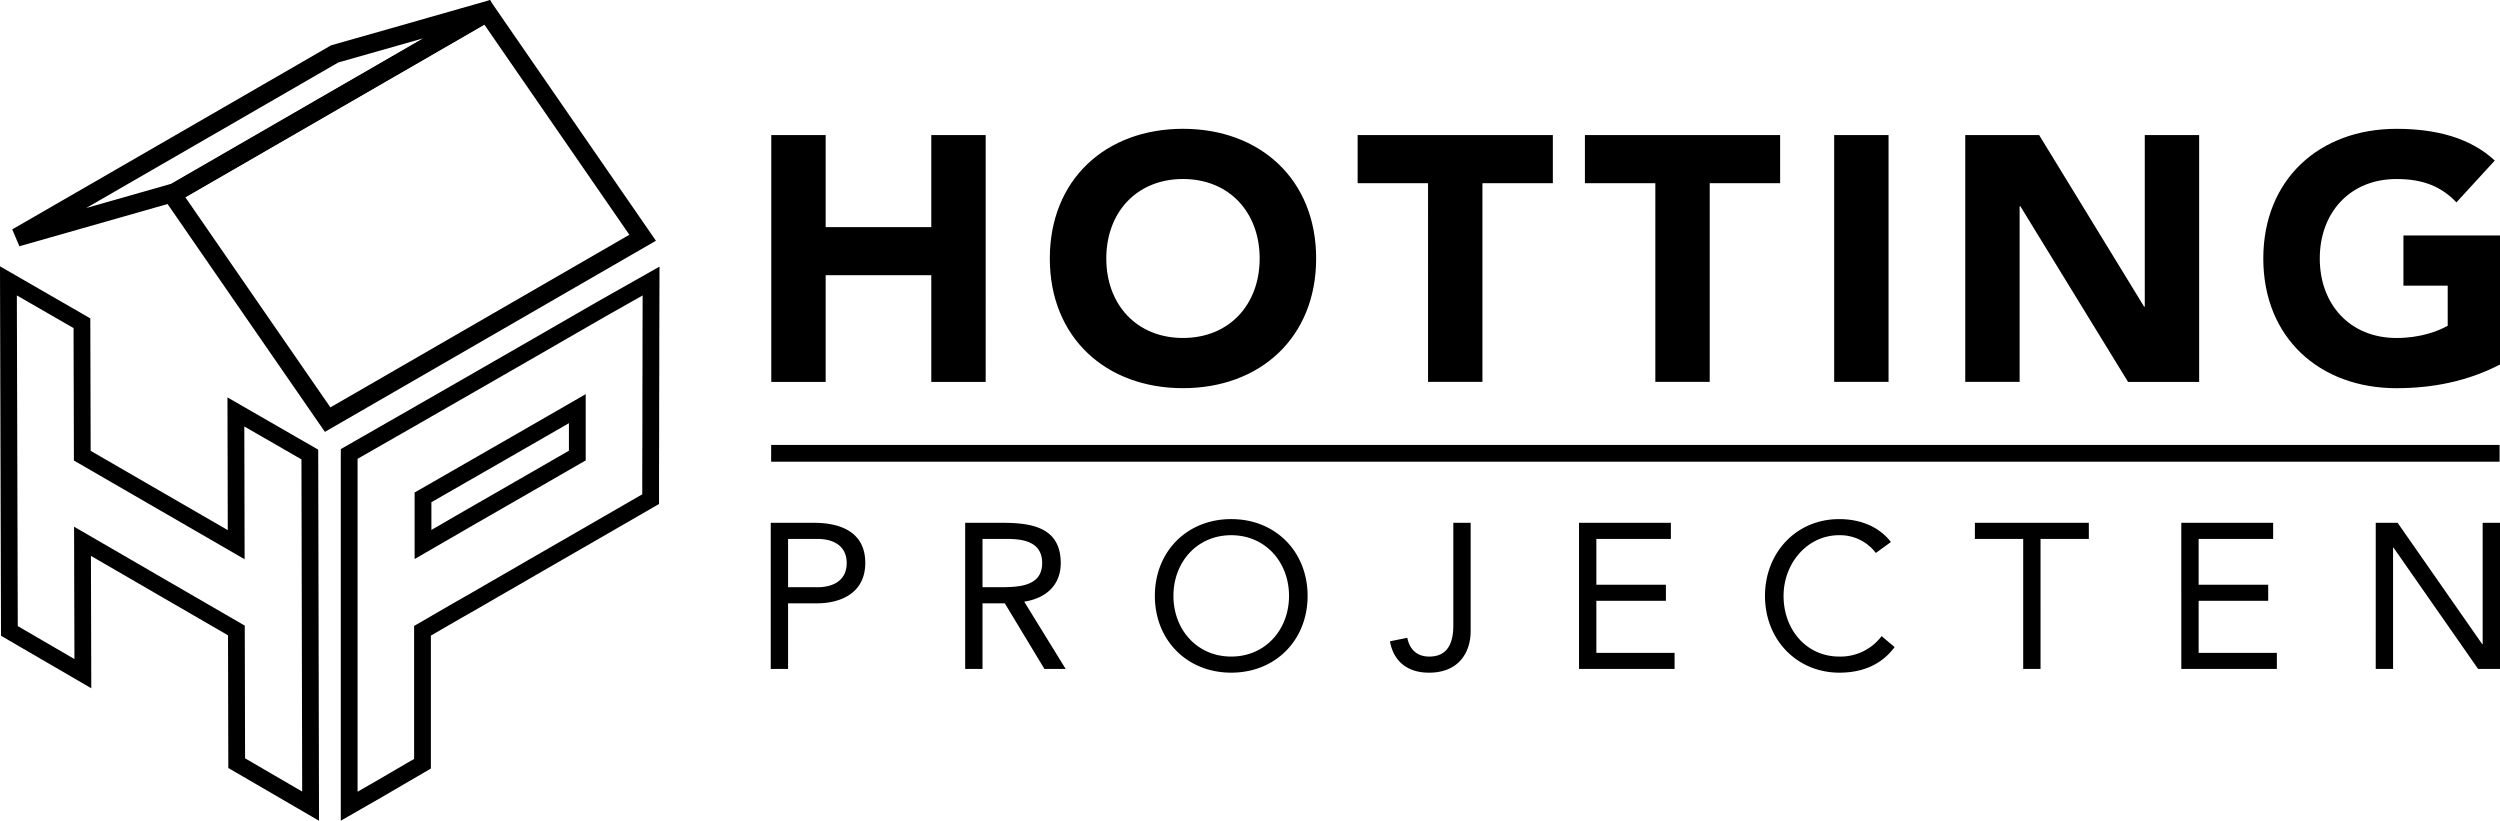 <svg xmlns="http://www.w3.org/2000/svg" width="1489.79" height="489.115" viewBox="0 0 1489.79 489.115">
  <g id="Group_16" data-name="Group 16" transform="translate(-209.957 -301.361)">
    <g id="hp3" transform="translate(237 359)">
      <g id="Path_20" data-name="Path 20" transform="translate(-17 -22.656)" fill="none">
        <path d="M170.029,436.716l-11.35-6.606-11.339-6.6L136,416.919l-.032-13.18-.033-13.18-.022-13.18-.032-13.169-.032-13.18-.033-13.18-11.328-6.574-11.328-6.563-11.317-6.552-11.306-6.552L67.947,298.5l-11.3-6.541-11.274-6.53L34.1,278.892l.032,13.158.032,13.137.032,13.147.043,13.148.032,13.137.032,13.137L23.046,351.2l-11.252-6.541v-.011L.541,338.11.509,324.984.466,311.858.433,298.721.4,285.6.357,272.459.325,259.322.292,246.186.249,233.049.217,219.912.184,206.776.141,193.639.108,180.492.076,167.344.032,154.207,0,141.06l11.252,6.487,11.263,6.487,11.274,6.5.032,13.158.032,13.147L33.9,200l.032,13.158.032,13.147L34,239.45l11.274,6.52,11.285,6.53,11.285,6.53,11.3,6.53,11.306,6.53,11.317,6.552,11.317,6.541,11.317,6.552,11.339,6.552-.032-13.18-.033-13.191-.032-13.191-.022-13.191-.032-13.191-.032-13.191,11.339,6.53,11.361,6.541,11.35,6.541.032,13.212.022,13.2.032,13.2.033,13.2.022,13.2.032,13.191.033,13.2.022,13.2.032,13.191.033,13.191.022,13.191.032,13.191.032,13.191L170,423.525Z" stroke="none"/>
        <path d="M 170.029 436.716 L 169.997 423.525 L 169.975 410.334 L 169.943 397.143 L 169.91 383.953 L 169.888 370.762 L 169.856 357.571 L 169.823 344.38 L 169.802 331.179 L 169.769 317.977 L 169.737 304.786 L 169.715 291.585 L 169.683 278.383 L 169.65 265.181 L 169.628 251.98 L 169.596 238.767 L 158.246 232.226 L 146.886 225.685 L 135.547 219.154 L 135.579 232.345 L 135.612 245.536 L 135.633 258.727 L 135.666 271.918 L 135.698 285.108 L 135.731 298.288 L 124.392 291.736 L 113.075 285.184 L 101.758 278.643 L 90.44 272.091 L 79.134 265.56 L 67.838 259.03 L 56.554 252.5 L 45.269 245.969 L 33.995 239.45 L 33.963 226.302 L 33.93 213.155 L 33.898 199.996 L 33.854 186.838 L 33.822 173.69 L 33.789 160.532 L 22.515 154.034 L 11.252 147.547 L -2.022705120907631e-05 141.06 L 0.032 154.208 L 0.076 167.344 L 0.108 180.492 L 0.141 193.639 L 0.184 206.776 L 0.217 219.912 L 0.249 233.049 L 0.292 246.186 L 0.325 259.322 L 0.357 272.459 L 0.401 285.596 L 0.433 298.721 L 0.466 311.858 L 0.509 324.984 L 0.541 338.11 L 11.794 344.651 L 11.794 344.662 L 23.046 351.203 L 34.309 357.755 L 34.277 344.618 L 34.244 331.482 L 34.201 318.334 L 34.168 305.187 L 34.136 292.05 L 34.103 278.892 L 45.377 285.433 L 56.651 291.964 L 67.947 298.505 L 90.538 311.609 L 101.844 318.161 L 113.161 324.713 L 124.489 331.276 L 135.818 337.85 L 135.85 351.03 L 135.883 364.21 L 135.915 377.379 L 135.937 390.559 L 135.969 403.739 L 136.002 416.919 L 147.341 423.514 L 158.679 430.11 L 170.029 436.716 M 180.072 454.132 L 164.999 445.358 L 153.649 438.752 L 142.313 432.158 L 130.974 425.563 L 126.016 422.679 L 126.002 416.943 L 125.969 403.764 L 125.937 390.583 L 125.915 377.395 L 125.883 364.234 L 125.85 351.054 L 125.832 343.617 L 119.47 339.925 L 108.148 333.366 L 96.834 326.815 L 85.524 320.261 L 62.929 307.155 L 51.64 300.617 L 44.146 296.277 L 44.168 305.162 L 44.201 318.31 L 44.244 331.449 L 44.277 344.594 L 44.309 357.73 L 44.352 375.166 L 29.281 366.399 L 18.018 359.847 L 6.768 353.307 L -4.491 346.751 L -9.444 343.867 L -9.458 338.134 L -9.491 325.009 L -9.534 311.891 L -9.567 298.746 L -9.599 285.62 L -9.643 272.492 L -9.675 259.347 L -9.708 246.21 L -9.751 233.082 L -9.783 219.937 L -9.816 206.8 L -9.859 193.672 L -9.892 180.516 L -9.924 167.369 L -9.967 154.241 L -10 141.085 L -10.043 123.727 L 4.995 132.397 L 16.247 138.884 L 27.506 145.369 L 38.783 151.868 L 43.775 154.746 L 43.789 160.507 L 43.822 173.666 L 43.854 186.813 L 43.897 199.963 L 43.93 213.13 L 43.962 226.277 L 43.981 233.672 L 50.275 237.312 L 61.562 243.844 L 72.847 250.375 L 84.139 256.903 L 95.442 263.431 L 106.768 269.989 L 118.079 276.526 L 125.688 280.932 L 125.666 271.942 L 125.634 258.751 L 125.612 245.552 L 125.579 232.37 L 125.547 219.179 L 125.504 201.831 L 140.538 210.489 L 151.876 217.019 L 163.236 223.56 L 174.589 230.103 L 179.582 232.98 L 179.596 238.743 L 179.628 251.955 L 179.65 265.165 L 179.683 278.358 L 179.715 291.56 L 179.737 304.77 L 179.769 317.952 L 179.802 331.154 L 179.823 344.364 L 179.856 357.546 L 179.888 370.737 L 179.91 383.936 L 179.942 397.119 L 179.975 410.31 L 179.997 423.509 L 180.029 436.691 L 180.072 454.132 Z" stroke="none" fill="#000000"/>
      </g>
      <g id="Path_21" data-name="Path 21" transform="translate(-568.39 -186.876)" fill="none">
        <path d="M901.808,318l-11.288,6.512-11.309,6.512h0l-11.287,6.512-11.309,6.512-11.331,6.512h0l-11.331,6.512-11.331,6.512L811.269,370.1l-11.353,6.512-11.353,6.512-11.374,6.512-11.374,6.512-11.385,6.512V601.034l10.929-6.273,11.4-6.664,11.363-6.61v-79.24l11.353-6.588,11.342-6.566,11.526-6.577,11.331-6.566,11.32-6.512,11.32-6.566,11.309-6.512,11.309-6.512,11.3-6.512,11.288-6.512,11.288-6.512,11.277-6.512V410.633l.076-26.33V371.127l.076-26.33V331.621l.076-26.341Zm-11.429,59.238V403.6l-11.309,6.512-11.3,6.512-11.309,6.512-11.331,6.512L833.8,436.161l-11.331,6.512-11.342,6.566-11.353,6.566-11.353,6.566V422.724l11.353-6.512,11.342-6.512,11.353-6.512,11.331-6.512,11.331-6.512,11.331-6.512,11.309-6.512,11.309-6.512,11.3-6.512Z" stroke="none"/>
        <path d="M 924.307 305.28 L 901.808 318 L 890.52 324.512 L 879.211 331.024 L 867.923 337.536 L 856.614 344.048 L 845.283 350.56 L 833.953 357.072 L 822.622 363.584 L 811.269 370.096 L 799.916 376.608 L 788.564 383.12 L 777.189 389.632 L 765.815 396.144 L 754.43 402.656 L 754.43 429.128 L 754.43 442.358 L 754.43 455.588 L 754.43 468.807 L 754.43 482.038 L 754.43 495.268 L 754.43 508.487 L 754.43 521.717 L 754.43 534.937 L 754.43 548.156 L 754.43 561.375 L 754.43 574.595 L 754.43 587.814 L 754.43 601.034 L 765.359 594.76 L 776.755 588.096 L 788.119 581.487 L 788.119 568.278 L 788.119 555.07 L 788.119 541.861 L 788.119 528.653 L 788.119 515.444 L 788.119 502.246 L 799.471 495.659 L 810.813 489.092 L 822.339 482.515 L 833.67 475.949 L 844.99 469.437 L 856.31 462.871 L 867.62 456.359 L 878.929 449.847 L 890.227 443.335 L 901.515 436.823 L 912.802 430.311 L 924.079 423.799 L 924.079 410.633 L 924.155 384.303 L 924.155 371.127 L 924.231 344.797 L 924.231 331.621 L 924.307 305.28 M 788.423 462.371 L 788.423 449.152 L 788.423 435.943 L 788.423 422.724 L 799.775 416.212 L 811.117 409.7 L 822.47 403.188 L 833.801 396.676 L 845.132 390.164 L 856.462 383.652 L 867.772 377.14 L 879.081 370.628 L 890.379 364.116 L 890.379 377.238 L 890.379 390.414 L 890.379 403.601 L 879.07 410.113 L 867.772 416.625 L 856.462 423.137 L 845.132 429.649 L 833.801 436.161 L 822.47 442.673 L 811.128 449.239 L 799.775 455.805 L 788.423 462.371 M 934.356 288.111 L 934.307 305.309 L 934.231 331.65 L 934.231 344.797 L 934.155 371.156 L 934.155 384.303 L 934.079 410.662 L 934.079 423.799 L 934.079 429.571 L 929.08 432.458 L 917.803 438.97 L 906.512 445.484 L 895.224 451.996 L 883.922 458.511 L 872.61 465.025 L 861.3 471.537 L 850.008 478.087 L 838.657 484.617 L 827.353 491.167 L 815.769 497.778 L 804.482 504.313 L 798.119 508.005 L 798.119 515.444 L 798.119 528.653 L 798.119 541.861 L 798.119 555.07 L 798.119 568.278 L 798.119 581.487 L 798.119 587.239 L 793.147 590.131 L 781.783 596.741 L 770.407 603.393 L 759.408 609.707 L 744.43 618.304 L 744.43 601.034 L 744.43 587.814 L 744.43 574.595 L 744.43 561.375 L 744.43 548.156 L 744.43 534.937 L 744.43 521.717 L 744.43 508.487 L 744.43 495.268 L 744.43 482.038 L 744.43 468.807 L 744.43 455.588 L 744.43 442.358 L 744.43 429.128 L 744.43 402.656 L 744.43 396.856 L 749.465 393.976 L 760.85 387.464 L 772.221 380.954 L 783.595 374.442 L 794.941 367.934 L 806.293 361.422 L 817.646 354.91 L 828.97 348.402 L 840.301 341.89 L 851.631 335.378 L 862.933 328.87 L 874.214 322.362 L 885.53 315.846 L 896.81 309.338 L 919.385 296.575 L 934.356 288.111 Z M 880.379 397.819 L 880.379 390.414 L 880.379 381.42 L 872.762 385.806 L 861.452 392.318 L 850.114 398.834 L 838.783 405.346 L 827.453 411.858 L 816.093 418.374 L 804.755 424.884 L 798.423 428.516 L 798.423 435.943 L 798.423 445.035 L 806.121 440.582 L 817.459 434.018 L 828.818 427.49 L 840.149 420.978 L 851.479 414.466 L 862.782 407.959 L 874.076 401.449 L 880.379 397.819 Z" stroke="none" fill="#000000"/>
      </g>
      <path id="Path_22" data-name="Path 22" d="M940.735,298.717C879.068,334.3,814.688,371.506,753.021,407.1c-14.576-21.034-31.854-46.093-46.362-67.127h0L660.33,272.839c60.927-35.195,126.866-73.227,187.748-108.4C878.5,208.549,910.305,254.608,940.735,298.717Z" transform="translate(-584.818 -214.674)" fill="none" stroke="#000000" stroke-width="11"/>
      <path id="Path_23" data-name="Path 23" d="M861.378,164.46C799.89,199.943,733.352,238.3,671.91,273.814l-94.09,26.815c29.638-17.087,65.044-37.591,94.74-54.677l47.353-27.339h0l23.676-13.669h0l23.665-13.669,35.338-10.036Z" transform="translate(-594.82 -216.81)" fill="none" stroke="#000000" stroke-width="11"/>
    </g>
    <g id="Group_5" data-name="Group 5" transform="translate(0 32)">
      <path id="Path_25" data-name="Path 25" d="M35.576,184.644H67.983V121.076h62.945v63.568h32.407V37.565H130.928V92.408H67.983V37.565H35.576ZM201.558,111.1c0,47.156,33.446,77.278,79.356,77.278S360.27,158.261,360.27,111.1s-33.446-77.278-79.356-77.278S201.558,63.948,201.558,111.1Zm33.654,0c0-27.421,18.073-47.364,45.7-47.364s45.7,19.943,45.7,47.364-18.073,47.364-45.7,47.364S235.212,138.526,235.212,111.1Zm191.742,73.539h32.407V66.233h41.963V37.565H384.991V66.233h41.963Zm135.445,0h32.407V66.233h41.963V37.565H520.436V66.233H562.4Zm106.569,0h32.407V37.565H668.968Zm78.109,0h32.407V79.944h.416l64.191,104.7h42.378V37.565H854.062V139.772h-.415L791.118,37.565h-44.04Zm318.669-87.25H1008.2v29.914h26.383V151.2c-6.024,3.324-16.411,7.271-30.537,7.271-27.629,0-45.7-19.943-45.7-47.364s18.073-47.364,45.7-47.364c16.411,0,27.006,4.778,35.731,13.918l22.851-24.929c-14.75-13.711-35.315-18.9-58.582-18.9-45.91,0-79.356,30.122-79.356,77.278s33.446,77.278,79.356,77.278c21.6,0,42.586-4.155,61.7-14.126Z" transform="translate(634 312.299)" fill="#000000"/>
      <line id="Line_7" data-name="Line 7" x2="1030" transform="translate(669.5 539.5)" fill="none" stroke="#000000" stroke-width="10"/>
      <path id="Path_24" data-name="Path 24" d="M164.253,114h10.332V74.886h17.466c12.3,0,28.536-5.043,28.536-24.108,0-18.2-14.514-23.862-30.5-23.862h-25.83Zm10.332-77.49h17.466c10.332,0,17.466,4.674,17.466,14.391s-7.134,14.391-17.466,14.391H174.585ZM280.119,114h10.332V74.886h13.284L327.351,114H340.02L315.3,73.9c13.53-2.091,21.771-10.332,21.771-23,0-21.525-17.835-23.985-34.686-23.985H280.119Zm10.332-77.49h14.514C315.051,36.51,326,38.355,326,50.9c0,14.391-14.883,14.391-26.322,14.391h-9.225Zm148.215,79.7c26.445,0,45.51-19.434,45.51-45.756S465.111,24.7,438.666,24.7s-45.51,19.434-45.51,45.756S412.221,116.214,438.666,116.214Zm0-9.594c-20.418,0-34.44-16.113-34.44-36.162S418.248,34.3,438.666,34.3s34.44,16.113,34.44,36.162S459.084,106.62,438.666,106.62Zm142.68-79.7H571.014V87.924c0,9.471-2.583,18.7-14.391,18.7-7.257,0-11.685-4.305-13.038-11.193l-10.332,2.091c2.214,12.423,10.947,18.7,23.247,18.7,18.573,0,24.846-13.038,24.846-24.723ZM645.921,114H702.87v-9.594H656.253v-31H697.7V63.816H656.253V36.51h44.4V26.916H645.921ZM831.774,38.355c-7.38-9.594-18.942-13.653-30.75-13.653-25.83,0-44.28,20.172-44.28,45.756,0,26.445,19.311,45.756,44.28,45.756,13.9,0,25.215-4.8,32.964-15.252l-7.749-6.519a30.678,30.678,0,0,1-25.215,12.177c-19.557,0-33.21-15.99-33.21-36.162,0-19.065,13.776-36.162,33.21-36.162A26.794,26.794,0,0,1,822.8,44.874ZM949.731,26.916h-67.9V36.51h28.782V114h10.332V36.51h28.782Zm55.1,87.084h56.949v-9.594h-46.617v-31h41.451V63.816h-41.451V36.51h44.4V26.916h-54.735Zm115.866,0h10.332V41.676h.246L1181.709,114h13.038V26.916h-10.332V99.24h-.246l-50.43-72.324H1120.7Z" transform="translate(505 554)" fill="#000000"/>
    </g>
  </g>
</svg>

